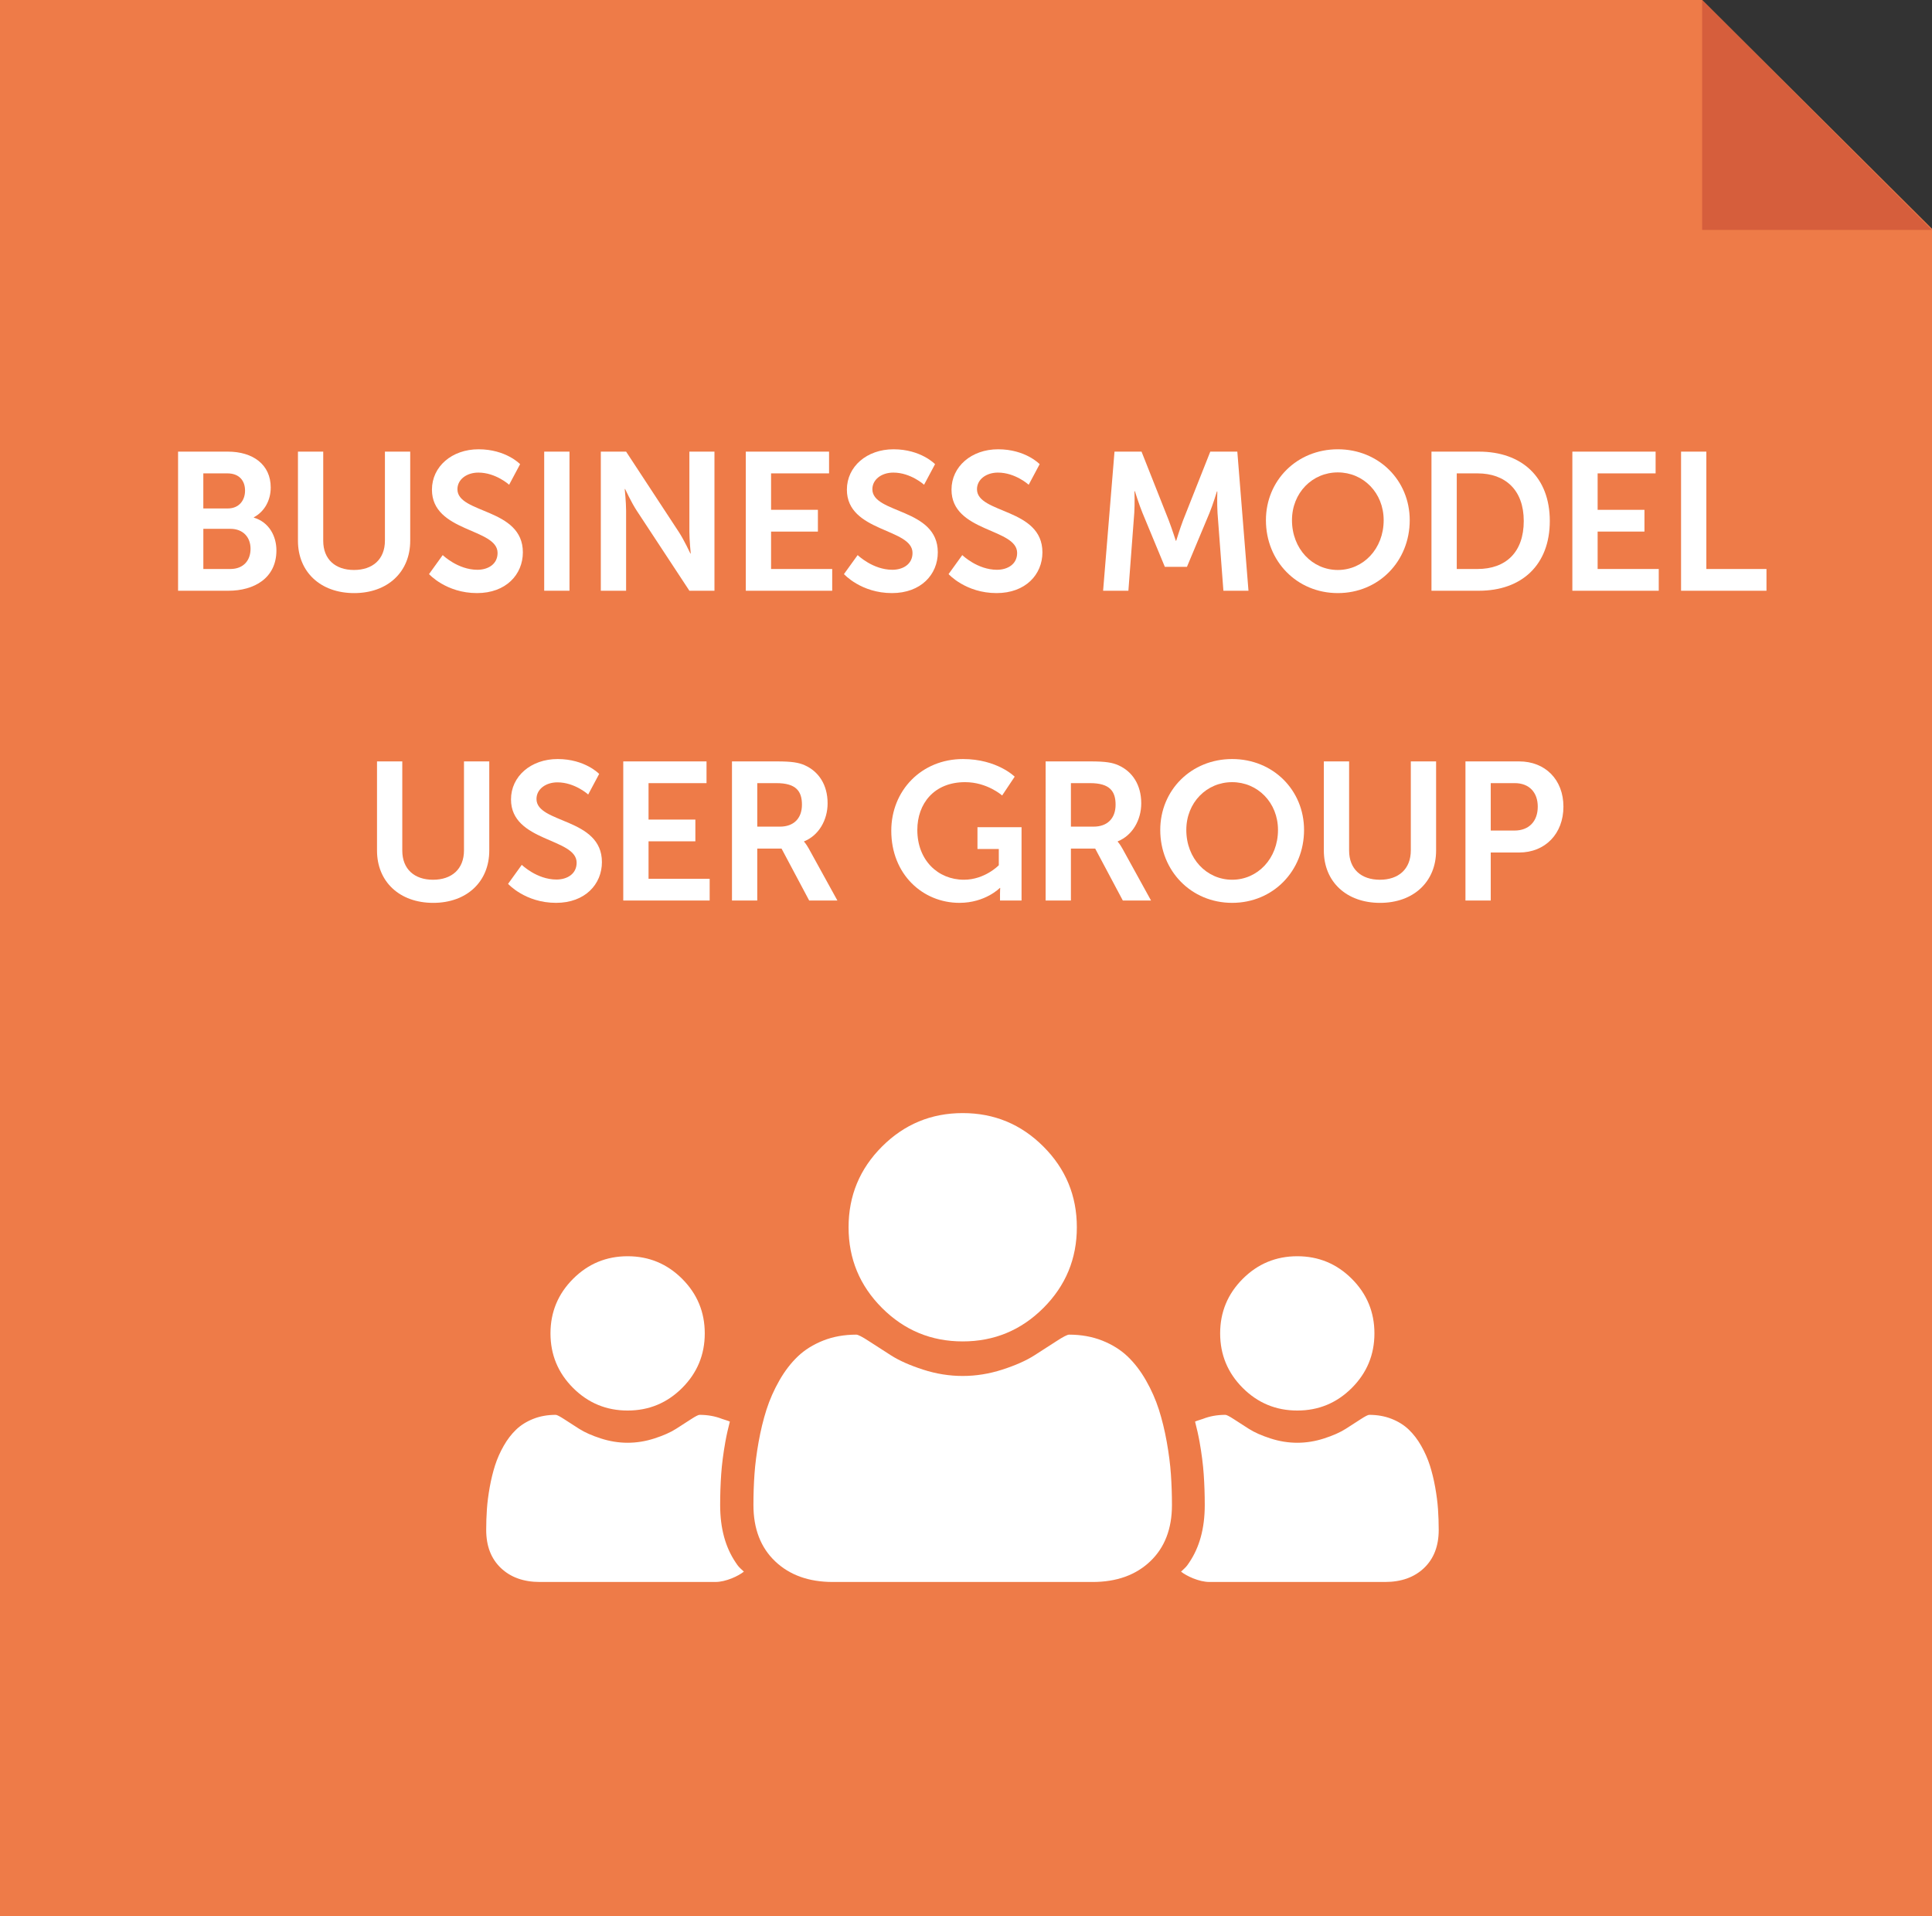 <?xml version="1.0" encoding="utf-8"?>
<!-- Generator: Adobe Illustrator 17.1.0, SVG Export Plug-In . SVG Version: 6.00 Build 0)  -->
<!DOCTYPE svg PUBLIC "-//W3C//DTD SVG 1.1//EN" "http://www.w3.org/Graphics/SVG/1.1/DTD/svg11.dtd">
<svg version="1.1" id="Layer_1" xmlns="http://www.w3.org/2000/svg" xmlns:xlink="http://www.w3.org/1999/xlink" x="0px" y="0px"
	 width="147.924px" height="146.684px" viewBox="0 0 147.924 146.684" enable-background="new 0 0 147.924 146.684"
	 xml:space="preserve">
<rect x="0" y="0" width="147.924" height="146.684" fill="#333333" stroke="none"/>
<polygon fill="#EE7B48" points="147.924,17.515 147.924,146.684 0,146.684 0,0.001 130.326,0.001 "/>
<polygon fill="#D65E3C" points="147.924,17.599 130.326,17.599 130.326,0 "/>
<g>
	<g>
		<path fill="#FFFFFF" d="M13.633,34.575h3.811c1.92,0,3.284,0.99,3.284,2.745c0,0.99-0.479,1.845-1.29,2.28v0.03
			c1.17,0.345,1.726,1.425,1.726,2.505c0,2.13-1.71,3.09-3.675,3.09h-3.855V34.575z M17.443,38.925c0.84,0,1.319-0.6,1.319-1.365
			c0-0.765-0.45-1.32-1.35-1.32h-1.845v2.685H17.443z M17.638,43.56c0.99,0,1.545-0.645,1.545-1.545c0-0.885-0.569-1.53-1.545-1.53
			h-2.069v3.075H17.638z"/>
		<path fill="#FFFFFF" d="M22.813,34.575h1.935V41.4c0,1.425,0.93,2.235,2.355,2.235c1.425,0,2.369-0.81,2.369-2.25v-6.81h1.936
			V41.4c0,2.385-1.726,4.005-4.29,4.005c-2.58,0-4.305-1.62-4.305-4.005V34.575z"/>
		<path fill="#FFFFFF" d="M33.897,42.495c0,0,1.155,1.125,2.655,1.125c0.81,0,1.545-0.42,1.545-1.29
			c0-1.905-5.025-1.575-5.025-4.845c0-1.77,1.53-3.09,3.57-3.09c2.1,0,3.18,1.14,3.18,1.14l-0.84,1.575c0,0-1.021-0.93-2.354-0.93
			c-0.9,0-1.605,0.525-1.605,1.275c0,1.89,5.01,1.425,5.01,4.83c0,1.695-1.29,3.12-3.51,3.12c-2.37,0-3.675-1.455-3.675-1.455
			L33.897,42.495z"/>
		<path fill="#FFFFFF" d="M41.667,34.575h1.936v10.649h-1.936V34.575z"/>
		<path fill="#FFFFFF" d="M46.002,34.575h1.936l4.034,6.149c0.405,0.615,0.886,1.65,0.886,1.65h0.029c0,0-0.104-1.02-0.104-1.65
			v-6.149h1.92v10.649h-1.92l-4.035-6.135c-0.405-0.615-0.885-1.65-0.885-1.65h-0.03c0,0,0.105,1.02,0.105,1.65v6.135h-1.936V34.575
			z"/>
		<path fill="#FFFFFF" d="M57.102,34.575h6.375v1.665h-4.439v2.79h3.585v1.665h-3.585v2.865h4.68v1.665h-6.615V34.575z"/>
		<path fill="#FFFFFF" d="M65.667,42.495c0,0,1.155,1.125,2.655,1.125c0.81,0,1.545-0.42,1.545-1.29
			c0-1.905-5.025-1.575-5.025-4.845c0-1.77,1.53-3.09,3.57-3.09c2.1,0,3.18,1.14,3.18,1.14l-0.84,1.575c0,0-1.021-0.93-2.354-0.93
			c-0.9,0-1.605,0.525-1.605,1.275c0,1.89,5.01,1.425,5.01,4.83c0,1.695-1.29,3.12-3.51,3.12c-2.37,0-3.675-1.455-3.675-1.455
			L65.667,42.495z"/>
		<path fill="#FFFFFF" d="M73.677,42.495c0,0,1.155,1.125,2.655,1.125c0.81,0,1.545-0.42,1.545-1.29
			c0-1.905-5.025-1.575-5.025-4.845c0-1.77,1.53-3.09,3.57-3.09c2.1,0,3.18,1.14,3.18,1.14l-0.84,1.575c0,0-1.021-0.93-2.354-0.93
			c-0.9,0-1.605,0.525-1.605,1.275c0,1.89,5.01,1.425,5.01,4.83c0,1.695-1.29,3.12-3.51,3.12c-2.37,0-3.675-1.455-3.675-1.455
			L73.677,42.495z"/>
		<path fill="#FFFFFF" d="M85.332,34.575h2.07l2.085,5.265c0.24,0.63,0.54,1.56,0.54,1.56h0.029c0,0,0.285-0.93,0.525-1.56
			l2.085-5.265h2.07l0.854,10.649h-1.92l-0.45-5.955c-0.045-0.705-0.015-1.65-0.015-1.65h-0.03c0,0-0.314,1.035-0.569,1.65
			l-1.726,4.125h-1.694l-1.71-4.125c-0.255-0.615-0.585-1.665-0.585-1.665h-0.03c0,0,0.03,0.96-0.015,1.665l-0.45,5.955h-1.936
			L85.332,34.575z"/>
		<path fill="#FFFFFF" d="M102.431,34.395c3.135,0,5.505,2.385,5.505,5.43c0,3.135-2.37,5.58-5.505,5.58s-5.505-2.445-5.505-5.58
			C96.927,36.78,99.297,34.395,102.431,34.395z M102.431,43.635c1.949,0,3.51-1.62,3.51-3.81c0-2.1-1.561-3.66-3.51-3.66
			c-1.95,0-3.51,1.56-3.51,3.66C98.922,42.015,100.481,43.635,102.431,43.635z"/>
		<path fill="#FFFFFF" d="M109.601,34.575h3.63c3.285,0,5.43,1.95,5.43,5.31s-2.145,5.34-5.43,5.34h-3.63V34.575z M113.127,43.56
			c2.16,0,3.54-1.275,3.54-3.675c0-2.37-1.41-3.645-3.54-3.645h-1.59v7.32H113.127z"/>
		<path fill="#FFFFFF" d="M120.387,34.575h6.375v1.665h-4.439v2.79h3.585v1.665h-3.585v2.865h4.68v1.665h-6.615V34.575z"/>
		<path fill="#FFFFFF" d="M128.711,34.575h1.936v8.984h4.604v1.665h-6.54V34.575z"/>
		<path fill="#FFFFFF" d="M28.866,58.29h1.935v6.825c0,1.425,0.93,2.235,2.355,2.235c1.425,0,2.369-0.81,2.369-2.25v-6.81h1.936
			v6.825c0,2.385-1.726,4.005-4.29,4.005c-2.58,0-4.305-1.62-4.305-4.005V58.29z"/>
		<path fill="#FFFFFF" d="M39.95,66.209c0,0,1.155,1.125,2.655,1.125c0.81,0,1.545-0.42,1.545-1.29c0-1.905-5.025-1.575-5.025-4.845
			c0-1.77,1.53-3.09,3.57-3.09c2.1,0,3.18,1.14,3.18,1.14l-0.84,1.575c0,0-1.021-0.93-2.354-0.93c-0.9,0-1.605,0.525-1.605,1.275
			c0,1.89,5.01,1.425,5.01,4.83c0,1.695-1.29,3.12-3.51,3.12c-2.37,0-3.675-1.455-3.675-1.455L39.95,66.209z"/>
		<path fill="#FFFFFF" d="M47.72,58.29h6.375v1.665h-4.439v2.79h3.585v1.665h-3.585v2.865h4.68v1.665H47.72V58.29z"/>
		<path fill="#FFFFFF" d="M56.045,58.29h3.436c1.154,0,1.68,0.09,2.145,0.3c1.065,0.48,1.74,1.5,1.74,2.91
			c0,1.275-0.675,2.46-1.8,2.91v0.03c0,0,0.149,0.15,0.359,0.525l2.19,3.975h-2.16l-2.115-3.975H57.98v3.975h-1.936V58.29z
			 M59.72,63.284c1.035,0,1.681-0.615,1.681-1.68c0-1.02-0.436-1.65-1.95-1.65h-1.47v3.33H59.72z"/>
		<path fill="#FFFFFF" d="M73.73,58.109c2.609,0,3.96,1.35,3.96,1.35l-0.961,1.44c0,0-1.14-1.02-2.834-1.02
			c-2.386,0-3.66,1.65-3.66,3.66c0,2.31,1.575,3.81,3.569,3.81c1.605,0,2.67-1.11,2.67-1.11v-1.245H74.84v-1.665h3.375v5.61h-1.649
			v-0.51c0-0.225,0.015-0.45,0.015-0.45h-0.03c0,0-1.109,1.14-3.09,1.14c-2.805,0-5.22-2.175-5.22-5.52
			C68.24,60.509,70.565,58.109,73.73,58.109z"/>
		<path fill="#FFFFFF" d="M80.059,58.29h3.436c1.154,0,1.68,0.09,2.145,0.3c1.065,0.48,1.74,1.5,1.74,2.91
			c0,1.275-0.675,2.46-1.8,2.91v0.03c0,0,0.149,0.15,0.359,0.525l2.19,3.975h-2.16l-2.115-3.975h-1.859v3.975h-1.936V58.29z
			 M83.734,63.284c1.035,0,1.681-0.615,1.681-1.68c0-1.02-0.436-1.65-1.95-1.65h-1.47v3.33H83.734z"/>
		<path fill="#FFFFFF" d="M94.34,58.109c3.135,0,5.505,2.385,5.505,5.43c0,3.135-2.37,5.58-5.505,5.58s-5.505-2.445-5.505-5.58
			C88.835,60.494,91.205,58.109,94.34,58.109z M94.34,67.349c1.949,0,3.51-1.62,3.51-3.81c0-2.1-1.561-3.66-3.51-3.66
			c-1.95,0-3.51,1.56-3.51,3.66C90.83,65.729,92.389,67.349,94.34,67.349z"/>
		<path fill="#FFFFFF" d="M101.36,58.29h1.935v6.825c0,1.425,0.93,2.235,2.355,2.235c1.425,0,2.369-0.81,2.369-2.25v-6.81h1.936
			v6.825c0,2.385-1.726,4.005-4.29,4.005c-2.58,0-4.305-1.62-4.305-4.005V58.29z"/>
		<path fill="#FFFFFF" d="M112.204,58.29h4.11c1.995,0,3.39,1.395,3.39,3.465s-1.395,3.51-3.39,3.51h-2.175v3.675h-1.936V58.29z
			 M115.954,63.584c1.125,0,1.785-0.72,1.785-1.83c0-1.095-0.66-1.8-1.755-1.8h-1.845v3.63H115.954z"/>
	</g>
</g>
<g>
	<path fill="#FFFFFF" d="M110.101,115.535c-0.036-0.518-0.108-1.077-0.215-1.676c-0.108-0.6-0.244-1.156-0.407-1.669
		c-0.164-0.512-0.385-1.013-0.662-1.499c-0.276-0.487-0.595-0.902-0.954-1.246c-0.358-0.343-0.797-0.618-1.315-0.823
		c-0.518-0.205-1.09-0.307-1.715-0.307c-0.092,0-0.308,0.11-0.646,0.33c-0.339,0.221-0.721,0.467-1.146,0.738
		c-0.426,0.272-0.979,0.518-1.661,0.738c-0.682,0.221-1.367,0.331-2.053,0.331c-0.687,0-1.371-0.11-2.053-0.331
		c-0.682-0.22-1.236-0.466-1.661-0.738c-0.426-0.271-0.807-0.518-1.146-0.738c-0.339-0.22-0.553-0.33-0.646-0.33
		c-0.626,0-1.197,0.103-1.715,0.307c-0.151,0.06-0.47,0.138-0.607,0.21c0.129,0.495,0.248,1.006,0.345,1.548
		c0.158,0.887,0.265,1.716,0.318,2.481c0.053,0.767,0.08,1.551,0.08,2.356c0,1.819-0.415,3.256-1.191,4.405
		c-0.216,0.32-0.216,0.32-0.626,0.696c0.408,0.329,1.373,0.792,2.181,0.792h13.443c1.24,0,2.235-0.357,2.983-1.069
		c0.748-0.713,1.123-1.684,1.123-2.915C110.155,116.584,110.137,116.053,110.101,115.535z"/>
	<path fill="#FFFFFF" d="M99.327,107.985c1.631,0,3.023-0.577,4.176-1.73c1.153-1.153,1.73-2.545,1.73-4.176
		c0-1.63-0.577-3.022-1.73-4.176c-1.154-1.153-2.545-1.73-4.176-1.73c-1.63,0-3.022,0.577-4.176,1.73
		c-1.153,1.154-1.73,2.545-1.73,4.176c0,1.63,0.577,3.023,1.73,4.176C96.305,107.408,97.697,107.985,99.327,107.985z"/>
</g>
<g>
	<path fill="#FFFFFF" d="M37.28,115.535c0.036-0.518,0.108-1.077,0.215-1.676c0.108-0.6,0.244-1.156,0.407-1.669
		c0.164-0.512,0.385-1.013,0.662-1.499c0.276-0.487,0.595-0.902,0.954-1.246c0.358-0.343,0.797-0.618,1.315-0.823
		c0.518-0.205,1.09-0.307,1.715-0.307c0.092,0,0.308,0.11,0.646,0.33c0.339,0.221,0.721,0.467,1.146,0.738
		c0.426,0.272,0.979,0.518,1.661,0.738c0.682,0.221,1.367,0.331,2.053,0.331c0.687,0,1.371-0.11,2.053-0.331
		c0.682-0.22,1.236-0.466,1.661-0.738c0.426-0.271,0.807-0.518,1.146-0.738c0.339-0.22,0.553-0.33,0.646-0.33
		c0.626,0,1.197,0.103,1.715,0.307c0.151,0.06,0.47,0.138,0.607,0.21c-0.129,0.495-0.248,1.006-0.345,1.548
		c-0.158,0.887-0.265,1.716-0.318,2.481c-0.053,0.767-0.08,1.551-0.08,2.356c0,1.819,0.415,3.256,1.191,4.405
		c0.216,0.32,0.216,0.32,0.626,0.696c-0.408,0.329-1.373,0.792-2.181,0.792H41.332c-1.24,0-2.235-0.357-2.983-1.069
		c-0.748-0.713-1.123-1.684-1.123-2.915C37.226,116.584,37.244,116.053,37.28,115.535z"/>
	<path fill="#FFFFFF" d="M48.054,107.985c-1.631,0-3.023-0.577-4.176-1.73c-1.153-1.153-1.73-2.545-1.73-4.176
		c0-1.63,0.577-3.022,1.73-4.176c1.154-1.153,2.545-1.73,4.176-1.73c1.63,0,3.022,0.577,4.176,1.73
		c1.153,1.154,1.73,2.545,1.73,4.176c0,1.63-0.577,3.023-1.73,4.176C51.076,107.408,49.684,107.985,48.054,107.985z"/>
</g>
<path fill="#FFFFFF" d="M89.731,115.217c0,1.819-0.554,3.258-1.662,4.311c-1.108,1.054-2.579,1.582-4.415,1.582H63.764
	c-1.835,0-3.308-0.528-4.415-1.582c-1.108-1.054-1.662-2.493-1.662-4.311c0-0.805,0.026-1.589,0.08-2.356
	c0.053-0.765,0.16-1.594,0.318-2.481c0.16-0.887,0.36-1.711,0.603-2.469c0.243-0.758,0.569-1.497,0.979-2.218
	s0.88-1.335,1.412-1.845c0.53-0.507,1.179-0.913,1.946-1.218c0.765-0.303,1.611-0.455,2.537-0.455c0.137,0,0.455,0.164,0.956,0.491
	c0.5,0.326,1.066,0.69,1.695,1.091c0.63,0.404,1.449,0.767,2.458,1.094s2.022,0.488,3.038,0.488s2.029-0.162,3.038-0.488
	s1.828-0.69,2.458-1.094c0.629-0.401,1.195-0.765,1.695-1.091c0.501-0.326,0.82-0.491,0.956-0.491c0.925,0,1.771,0.153,2.537,0.455
	c0.766,0.305,1.415,0.711,1.946,1.218c0.532,0.509,1.002,1.124,1.412,1.845s0.736,1.46,0.979,2.218
	c0.242,0.758,0.444,1.582,0.603,2.469c0.158,0.887,0.265,1.716,0.318,2.481C89.704,113.628,89.731,114.412,89.731,115.217z"/>
<path fill="#FFFFFF" d="M79.888,87.775c1.707,1.706,2.561,3.767,2.561,6.18c0,2.41-0.853,4.471-2.561,6.177
	c-1.706,1.706-3.766,2.561-6.178,2.561c-2.413,0-4.472-0.854-6.178-2.561c-1.707-1.706-2.561-3.767-2.561-6.177
	c0-2.413,0.853-4.473,2.561-6.18c1.706-1.706,3.766-2.561,6.178-2.561C76.122,85.214,78.182,86.068,79.888,87.775z"/>
</svg>
